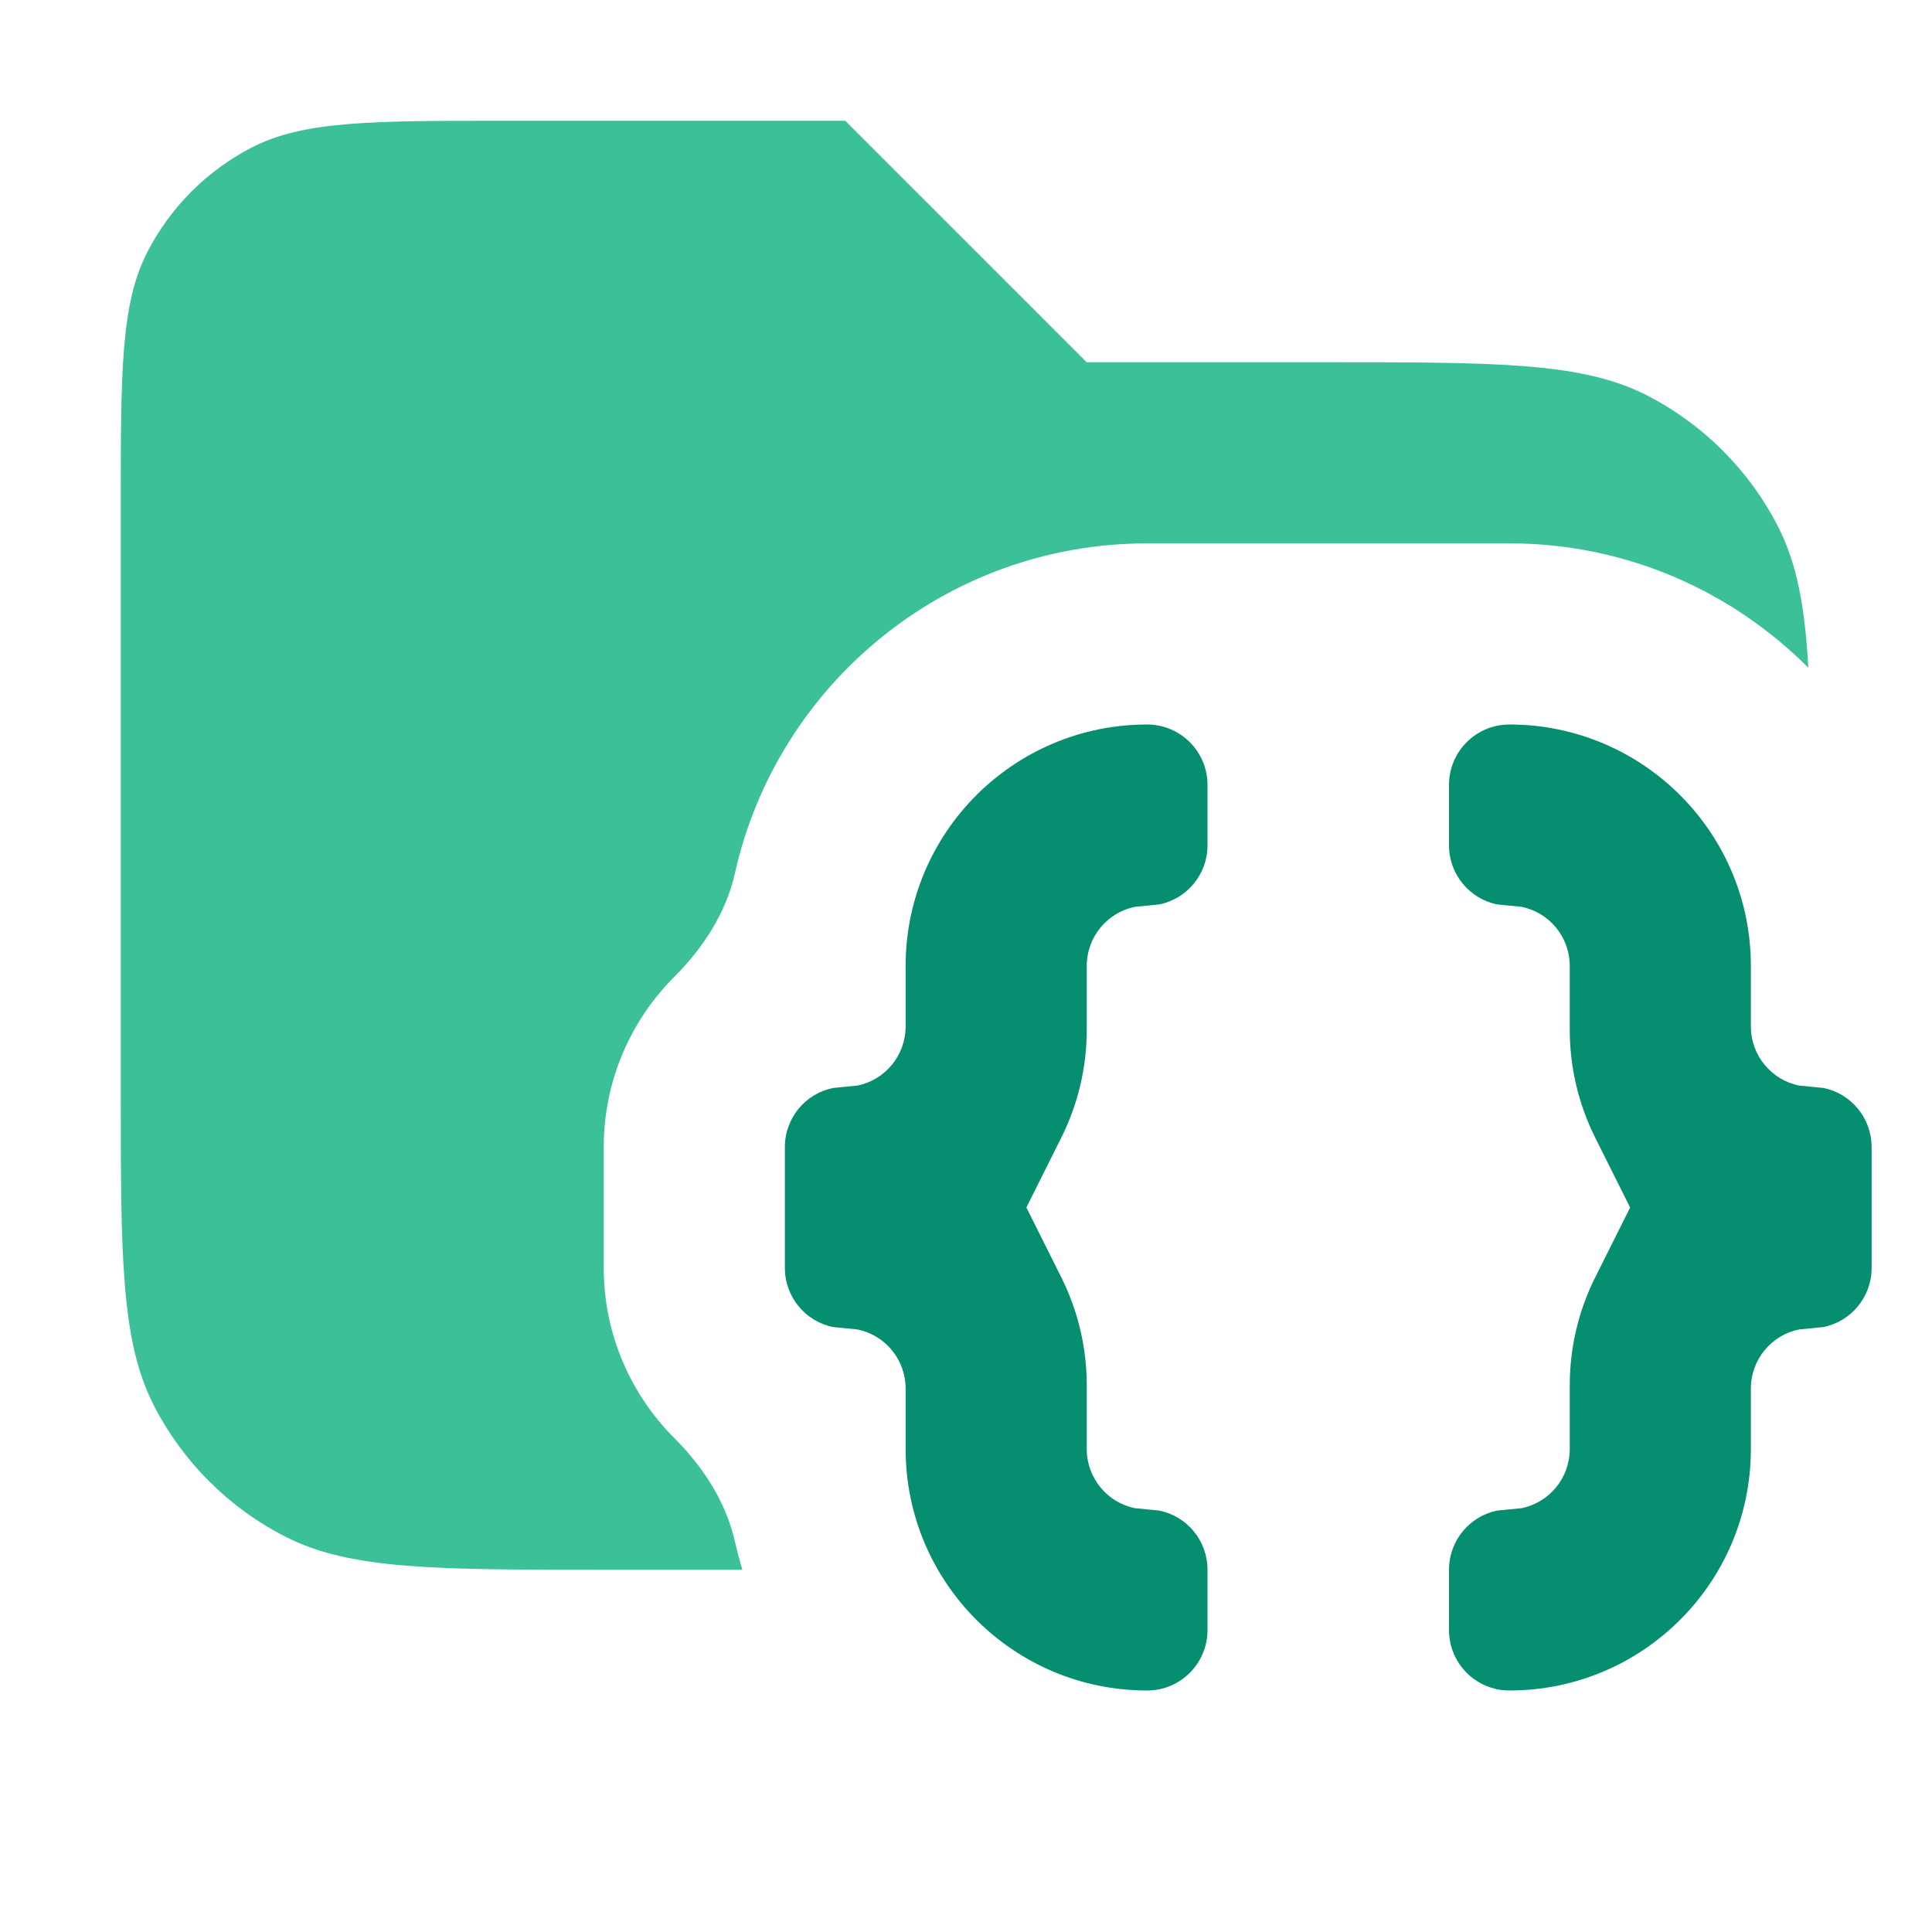 <svg width="16" height="16" viewBox="0 0 16 16" fill="none" xmlns="http://www.w3.org/2000/svg">
<path opacity="0.8" d="M9 3H11C12.4 3 13.1 3 13.635 3.272C14.105 3.512 14.488 3.895 14.727 4.365C14.882 4.668 14.947 5.024 14.976 5.53C14.342 4.895 13.468 4.5 12.5 4.5H9.5C7.831 4.5 6.435 5.669 6.086 7.233C6.013 7.56 5.822 7.852 5.585 8.089C5.224 8.45 5 8.949 5 9.5V10.5C5 11.051 5.224 11.549 5.585 11.91C5.822 12.147 6.013 12.439 6.086 12.766C6.104 12.845 6.126 12.923 6.148 13H5C3.6 13 2.9 13 2.365 12.727C1.895 12.488 1.512 12.105 1.272 11.635C1 11.1 1 10.4 1 9V4.2C1 3.08 1 2.52 1.218 2.092C1.41 1.716 1.716 1.41 2.092 1.218C2.52 1 3.08 1 4.2 1H7L9 3Z" fill="#0CB081"/>
<path d="M9.5 6C9.776 6 10 6.224 10 6.5V7C10 7.242 9.829 7.444 9.601 7.49L9.399 7.51C9.171 7.556 9 7.758 9 8V8.528C9 8.838 8.928 9.144 8.789 9.422L8.5 10L8.789 10.578C8.928 10.856 9 11.162 9 11.472V12C9 12.242 9.171 12.444 9.399 12.49L9.601 12.51C9.829 12.556 10 12.758 10 13V13.5C10 13.776 9.776 14 9.5 14C8.395 14 7.5 13.105 7.5 12V11.5C7.5 11.258 7.329 11.056 7.101 11.01L6.899 10.99C6.671 10.944 6.5 10.742 6.5 10.5V9.5C6.5 9.258 6.671 9.056 6.899 9.01L7.101 8.99C7.329 8.944 7.5 8.742 7.5 8.5V8C7.5 6.895 8.395 6 9.5 6ZM12.5 6C13.605 6 14.5 6.895 14.5 8V8.5C14.5 8.742 14.671 8.944 14.899 8.99L15.101 9.01C15.329 9.056 15.5 9.258 15.5 9.5V10.5C15.5 10.742 15.329 10.944 15.101 10.99L14.899 11.01C14.671 11.056 14.5 11.258 14.5 11.5V12C14.5 13.105 13.605 14 12.5 14C12.224 14 12 13.776 12 13.5V13C12 12.758 12.171 12.556 12.399 12.51L12.601 12.49C12.829 12.444 13 12.242 13 12V11.472C13 11.162 13.072 10.856 13.211 10.578L13.5 10L13.211 9.422C13.072 9.144 13 8.838 13 8.528V8C13 7.758 12.829 7.556 12.601 7.51L12.399 7.49C12.171 7.444 12 7.242 12 7V6.5C12 6.224 12.224 6 12.5 6Z" fill="#068E70"/>
</svg>
